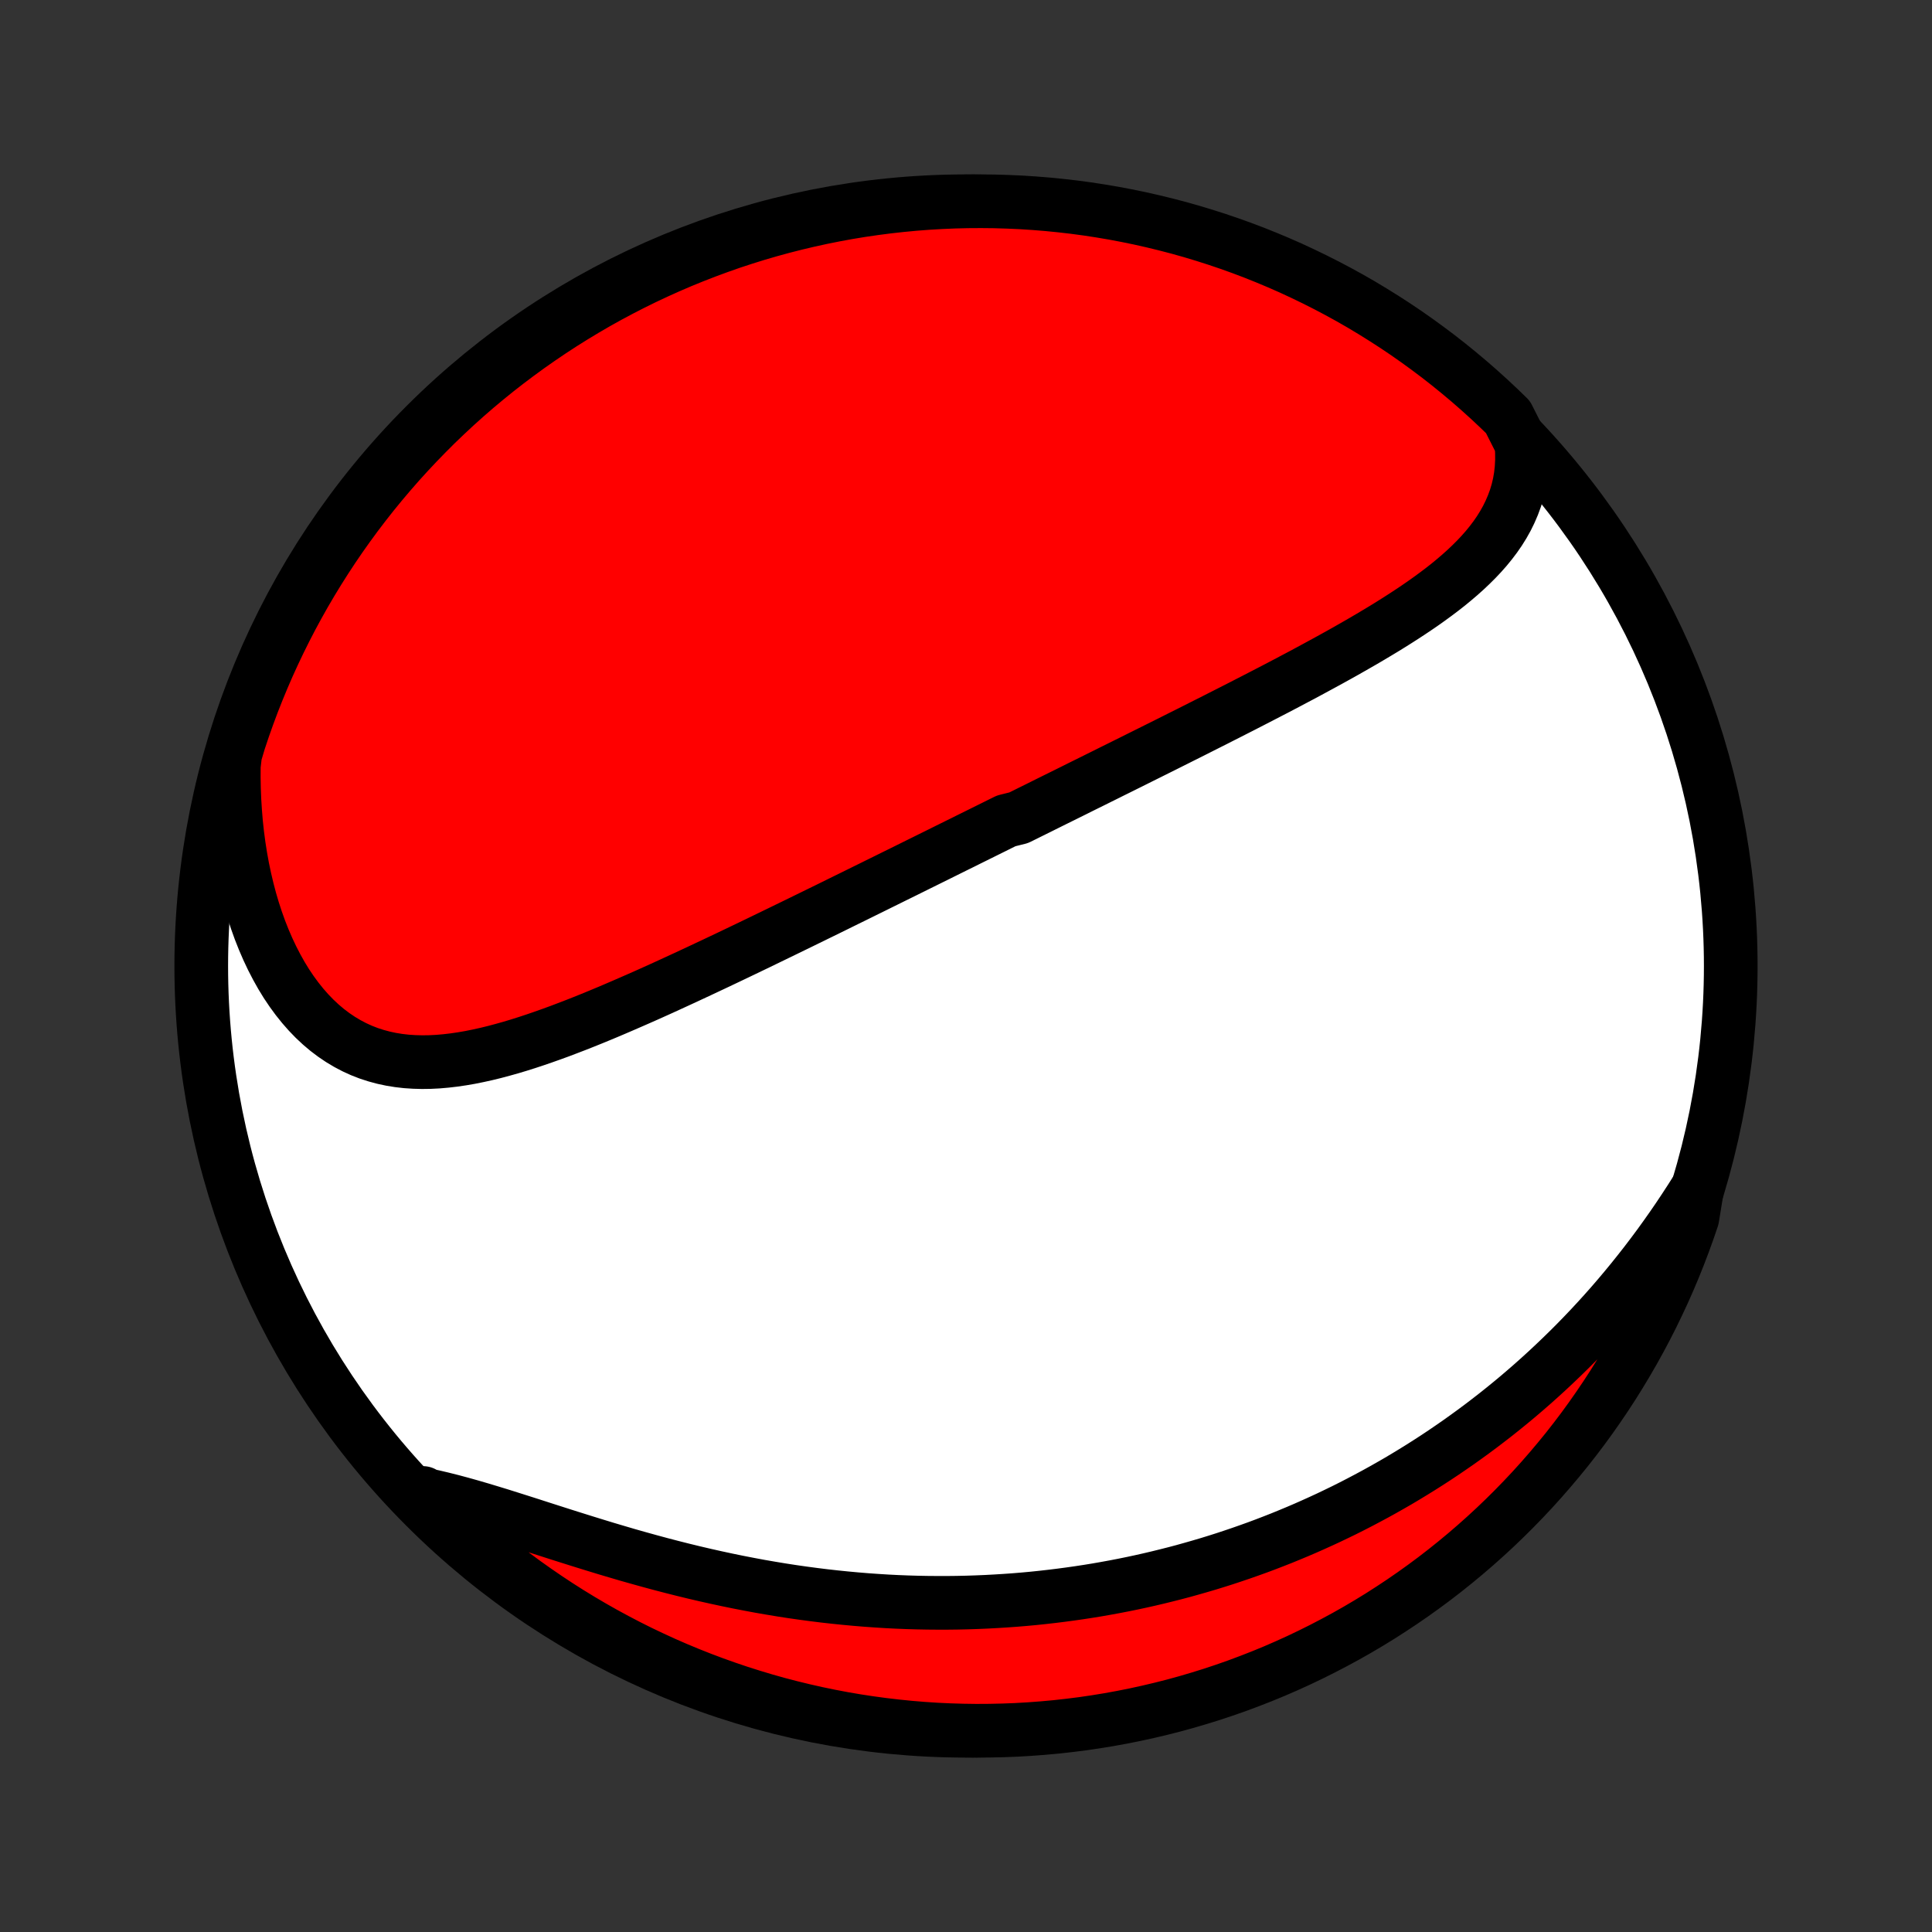 <?xml version="1.0" encoding="utf-8" standalone="no"?>
<!DOCTYPE svg PUBLIC "-//W3C//DTD SVG 1.1//EN"
  "http://www.w3.org/Graphics/SVG/1.1/DTD/svg11.dtd">
<!-- Created with matplotlib (http://matplotlib.org/) -->
<svg height="72pt" version="1.1" viewBox="0 0 72 72" width="72pt" xmlns="http://www.w3.org/2000/svg" xmlns:xlink="http://www.w3.org/1999/xlink">
 <rect x="0" y="0" width="72" height="72" fill="#333333" stroke="none"/>
 <defs>
  <style type="text/css">
*{stroke-linecap:butt;stroke-linejoin:round;}
  </style>
 </defs>
 <g id="figure_1">
  <g id="patch_1">
   <path d="
M0 72
L72 72
L72 0
L0 0
z
" style="fill:none;"/>
  </g>
  <g id="axes_1">
   <g id="PatchCollection_1">
    <defs>
     <path d="
M36 -7.5
C43.558 -7.5 50.808 -10.503 56.153 -15.848
C61.497 -21.192 64.5 -28.442 64.5 -36
C64.5 -43.558 61.497 -50.808 56.153 -56.153
C50.808 -61.497 43.558 -64.5 36 -64.5
C28.442 -64.5 21.192 -61.497 15.848 -56.153
C10.503 -50.808 7.5 -43.558 7.5 -36
C7.5 -28.442 10.503 -21.192 15.848 -15.848
C21.192 -10.503 28.442 -7.5 36 -7.5
z
" id="C0_0_a811fe30f3"/>
     <path d="
M56.698 -55.467
L56.718 -55.153
L56.72 -54.847
L56.704 -54.549
L56.672 -54.258
L56.623 -53.976
L56.558 -53.702
L56.478 -53.435
L56.383 -53.177
L56.275 -52.926
L56.155 -52.682
L56.022 -52.445
L55.878 -52.214
L55.723 -51.99
L55.558 -51.772
L55.385 -51.56
L55.202 -51.353
L55.012 -51.152
L54.814 -50.955
L54.61 -50.762
L54.4 -50.574
L54.184 -50.39
L53.964 -50.209
L53.738 -50.032
L53.509 -49.859
L53.275 -49.688
L53.039 -49.52
L52.799 -49.355
L52.557 -49.193
L52.313 -49.033
L52.066 -48.875
L51.818 -48.719
L51.568 -48.565
L51.317 -48.414
L51.065 -48.264
L50.812 -48.115
L50.558 -47.969
L50.304 -47.824
L50.05 -47.68
L49.795 -47.538
L49.54 -47.397
L49.285 -47.258
L49.031 -47.12
L48.776 -46.982
L48.523 -46.846
L48.269 -46.712
L48.016 -46.578
L47.763 -46.445
L47.511 -46.313
L47.259 -46.183
L47.008 -46.053
L46.758 -45.924
L46.509 -45.796
L46.26 -45.668
L46.012 -45.542
L45.765 -45.416
L45.518 -45.291
L45.273 -45.166
L45.028 -45.043
L44.784 -44.92
L44.541 -44.797
L44.298 -44.675
L44.056 -44.554
L43.815 -44.433
L43.575 -44.313
L43.336 -44.193
L43.097 -44.074
L42.858 -43.955
L42.621 -43.837
L42.384 -43.719
L42.148 -43.601
L41.912 -43.484
L41.677 -43.367
L41.442 -43.251
L41.208 -43.134
L40.974 -43.018
L40.741 -42.902
L40.508 -42.787
L40.276 -42.672
L40.044 -42.556
L39.812 -42.441
L39.58 -42.326
L39.349 -42.212
L39.117 -42.097
L38.886 -41.982
L38.655 -41.867
L38.424 -41.753
L38.193 -41.638
L37.962 -41.524
L37.5 -41.409
L37.269 -41.295
L37.038 -41.18
L36.806 -41.065
L36.574 -40.95
L36.342 -40.835
L36.109 -40.72
L35.877 -40.604
L35.643 -40.489
L35.409 -40.373
L35.175 -40.257
L34.94 -40.14
L34.705 -40.024
L34.469 -39.907
L34.232 -39.79
L33.994 -39.672
L33.756 -39.554
L33.517 -39.436
L33.277 -39.318
L33.037 -39.199
L32.795 -39.08
L32.553 -38.96
L32.309 -38.84
L32.064 -38.719
L31.819 -38.598
L31.572 -38.477
L31.324 -38.355
L31.075 -38.232
L30.825 -38.109
L30.573 -37.986
L30.32 -37.862
L30.066 -37.738
L29.811 -37.613
L29.554 -37.488
L29.295 -37.362
L29.036 -37.236
L28.774 -37.109
L28.512 -36.982
L28.248 -36.854
L27.982 -36.726
L27.715 -36.598
L27.446 -36.469
L27.176 -36.34
L26.904 -36.211
L26.63 -36.081
L26.355 -35.952
L26.079 -35.822
L25.8 -35.692
L25.521 -35.562
L25.239 -35.432
L24.956 -35.302
L24.672 -35.172
L24.386 -35.043
L24.099 -34.914
L23.809 -34.786
L23.519 -34.659
L23.227 -34.532
L22.934 -34.406
L22.64 -34.281
L22.345 -34.158
L22.048 -34.036
L21.75 -33.916
L21.451 -33.798
L21.151 -33.683
L20.851 -33.569
L20.549 -33.459
L20.247 -33.352
L19.945 -33.248
L19.642 -33.148
L19.338 -33.052
L19.035 -32.961
L18.731 -32.876
L18.428 -32.795
L18.125 -32.721
L17.822 -32.654
L17.52 -32.593
L17.218 -32.541
L16.918 -32.497
L16.619 -32.462
L16.321 -32.436
L16.024 -32.421
L15.73 -32.417
L15.437 -32.425
L15.147 -32.444
L14.86 -32.477
L14.575 -32.523
L14.294 -32.583
L14.016 -32.658
L13.741 -32.747
L13.471 -32.852
L13.206 -32.973
L12.945 -33.11
L12.689 -33.263
L12.439 -33.432
L12.194 -33.617
L11.956 -33.818
L11.724 -34.035
L11.499 -34.268
L11.282 -34.515
L11.071 -34.778
L10.869 -35.054
L10.674 -35.344
L10.488 -35.648
L10.311 -35.964
L10.142 -36.291
L9.982 -36.63
L9.831 -36.979
L9.689 -37.338
L9.557 -37.706
L9.434 -38.082
L9.321 -38.466
L9.218 -38.857
L9.124 -39.255
L9.039 -39.658
L8.965 -40.067
L8.9 -40.48
L8.845 -40.897
L8.799 -41.318
L8.764 -41.742
L8.737 -42.168
L8.72 -42.596
L8.712 -43.026
L8.714 -43.457
L8.764 -43.889
L8.914 -44.392
L9.073 -44.866
L9.24 -45.337
L9.415 -45.806
L9.599 -46.272
L9.79 -46.734
L9.989 -47.193
L10.197 -47.649
L10.412 -48.101
L10.635 -48.549
L10.865 -48.994
L11.104 -49.435
L11.349 -49.871
L11.603 -50.304
L11.864 -50.732
L12.132 -51.155
L12.407 -51.574
L12.69 -51.989
L12.98 -52.398
L13.276 -52.802
L13.58 -53.201
L13.89 -53.595
L14.208 -53.984
L14.532 -54.367
L14.862 -54.745
L15.199 -55.116
L15.542 -55.482
L15.892 -55.842
L16.247 -56.197
L16.609 -56.544
L16.976 -56.886
L17.349 -57.221
L17.728 -57.55
L18.113 -57.872
L18.503 -58.188
L18.898 -58.496
L19.299 -58.798
L19.704 -59.093
L20.115 -59.381
L20.53 -59.662
L20.95 -59.936
L21.375 -60.202
L21.804 -60.461
L22.237 -60.713
L22.675 -60.957
L23.117 -61.193
L23.562 -61.422
L24.012 -61.643
L24.465 -61.856
L24.921 -62.061
L25.381 -62.259
L25.845 -62.448
L26.311 -62.629
L26.78 -62.802
L27.252 -62.968
L27.727 -63.124
L28.204 -63.273
L28.684 -63.413
L29.166 -63.545
L29.649 -63.668
L30.135 -63.783
L30.623 -63.89
L31.112 -63.988
L31.603 -64.078
L32.095 -64.159
L32.588 -64.231
L33.083 -64.295
L33.578 -64.35
L34.074 -64.397
L34.571 -64.435
L35.068 -64.464
L35.565 -64.485
L36.062 -64.497
L36.56 -64.5
L37.057 -64.495
L37.554 -64.48
L38.05 -64.458
L38.546 -64.426
L39.041 -64.386
L39.535 -64.337
L40.028 -64.28
L40.52 -64.214
L41.01 -64.139
L41.499 -64.056
L41.986 -63.964
L42.472 -63.864
L42.955 -63.755
L43.436 -63.638
L43.915 -63.513
L44.392 -63.379
L44.866 -63.236
L45.337 -63.086
L45.806 -62.927
L46.272 -62.76
L46.734 -62.585
L47.193 -62.401
L47.649 -62.21
L48.101 -62.011
L48.549 -61.803
L48.994 -61.588
L49.435 -61.365
L49.871 -61.135
L50.304 -60.897
L50.732 -60.651
L51.155 -60.397
L51.574 -60.136
L51.989 -59.868
L52.398 -59.593
L52.802 -59.31
L53.201 -59.02
L53.595 -58.724
L53.984 -58.42
L54.367 -58.109
L54.745 -57.792
L55.116 -57.468
L55.482 -57.138
L55.842 -56.801
L56.197 -56.458
z
" id="C0_1_10b0f7f070"/>
     <path d="
M63.244 -27.689
L63.014 -27.325
L62.78 -26.966
L62.544 -26.612
L62.305 -26.264
L62.063 -25.921
L61.819 -25.583
L61.572 -25.251
L61.323 -24.924
L61.072 -24.604
L60.819 -24.288
L60.564 -23.978
L60.307 -23.673
L60.049 -23.374
L59.789 -23.081
L59.527 -22.792
L59.264 -22.509
L59 -22.232
L58.734 -21.959
L58.467 -21.692
L58.199 -21.43
L57.93 -21.173
L57.66 -20.92
L57.389 -20.673
L57.117 -20.43
L56.845 -20.193
L56.571 -19.959
L56.297 -19.731
L56.022 -19.507
L55.746 -19.287
L55.469 -19.072
L55.192 -18.861
L54.914 -18.654
L54.636 -18.452
L54.357 -18.253
L54.077 -18.059
L53.797 -17.868
L53.516 -17.681
L53.234 -17.498
L52.952 -17.319
L52.669 -17.144
L52.386 -16.972
L52.102 -16.803
L51.817 -16.639
L51.531 -16.477
L51.245 -16.319
L50.958 -16.165
L50.67 -16.013
L50.382 -15.865
L50.093 -15.72
L49.803 -15.579
L49.512 -15.44
L49.22 -15.305
L48.928 -15.173
L48.634 -15.043
L48.34 -14.917
L48.044 -14.794
L47.748 -14.673
L47.45 -14.556
L47.151 -14.441
L46.851 -14.329
L46.55 -14.221
L46.248 -14.115
L45.944 -14.012
L45.639 -13.911
L45.333 -13.814
L45.025 -13.719
L44.716 -13.628
L44.405 -13.539
L44.093 -13.452
L43.78 -13.369
L43.464 -13.289
L43.147 -13.211
L42.828 -13.136
L42.508 -13.064
L42.186 -12.995
L41.862 -12.929
L41.536 -12.866
L41.208 -12.806
L40.878 -12.748
L40.546 -12.694
L40.212 -12.643
L39.876 -12.595
L39.538 -12.55
L39.198 -12.508
L38.855 -12.469
L38.511 -12.433
L38.164 -12.401
L37.814 -12.372
L37.463 -12.347
L37.109 -12.325
L36.753 -12.306
L36.394 -12.291
L36.033 -12.279
L35.669 -12.271
L35.303 -12.267
L34.935 -12.267
L34.564 -12.27
L34.191 -12.277
L33.815 -12.288
L33.437 -12.303
L33.057 -12.322
L32.674 -12.346
L32.289 -12.373
L31.901 -12.405
L31.512 -12.441
L31.12 -12.481
L30.726 -12.525
L30.33 -12.574
L29.932 -12.627
L29.532 -12.684
L29.131 -12.746
L28.727 -12.813
L28.322 -12.883
L27.916 -12.959
L27.509 -13.038
L27.1 -13.122
L26.691 -13.21
L26.28 -13.302
L25.869 -13.398
L25.458 -13.498
L25.046 -13.602
L24.635 -13.709
L24.224 -13.82
L23.813 -13.934
L23.403 -14.05
L22.994 -14.17
L22.587 -14.291
L22.181 -14.415
L21.777 -14.54
L21.375 -14.666
L20.976 -14.792
L20.579 -14.919
L20.186 -15.045
L19.796 -15.171
L19.41 -15.294
L19.028 -15.415
L18.651 -15.534
L18.278 -15.648
L17.91 -15.759
L17.547 -15.865
L17.19 -15.965
L16.839 -16.059
L16.494 -16.146
L16.155 -16.226
L15.822 -16.297
L15.765 -16.361
L16.119 -15.93
L16.478 -15.58
L16.844 -15.236
L17.215 -14.898
L17.592 -14.567
L17.974 -14.243
L18.362 -13.925
L18.756 -13.613
L19.154 -13.309
L19.558 -13.011
L19.967 -12.721
L20.38 -12.438
L20.799 -12.161
L21.222 -11.892
L21.649 -11.631
L22.081 -11.377
L22.517 -11.13
L22.958 -10.891
L23.402 -10.659
L23.85 -10.435
L24.302 -10.22
L24.757 -10.011
L25.216 -9.811
L25.678 -9.619
L26.143 -9.435
L26.611 -9.259
L27.083 -9.091
L27.556 -8.931
L28.033 -8.78
L28.512 -8.636
L28.992 -8.501
L29.476 -8.375
L29.961 -8.257
L30.448 -8.147
L30.937 -8.046
L31.427 -7.953
L31.919 -7.869
L32.411 -7.794
L32.905 -7.727
L33.4 -7.669
L33.896 -7.619
L34.392 -7.578
L34.889 -7.545
L35.386 -7.522
L35.884 -7.507
L36.381 -7.5
L36.879 -7.503
L37.376 -7.514
L37.872 -7.533
L38.368 -7.562
L38.863 -7.599
L39.358 -7.644
L39.851 -7.699
L40.343 -7.761
L40.834 -7.833
L41.324 -7.913
L41.812 -8.002
L42.298 -8.099
L42.782 -8.205
L43.264 -8.319
L43.744 -8.441
L44.221 -8.572
L44.696 -8.712
L45.169 -8.859
L45.638 -9.015
L46.105 -9.179
L46.568 -9.352
L47.029 -9.532
L47.486 -9.72
L47.939 -9.917
L48.389 -10.121
L48.835 -10.334
L49.277 -10.554
L49.715 -10.782
L50.149 -11.017
L50.579 -11.26
L51.004 -11.511
L51.425 -11.769
L51.84 -12.035
L52.252 -12.308
L52.658 -12.588
L53.059 -12.875
L53.455 -13.169
L53.845 -13.47
L54.23 -13.778
L54.61 -14.093
L54.984 -14.415
L55.352 -14.743
L55.714 -15.077
L56.07 -15.418
L56.42 -15.765
L56.764 -16.119
L57.102 -16.478
L57.433 -16.844
L57.757 -17.215
L58.075 -17.592
L58.387 -17.974
L58.691 -18.362
L58.989 -18.756
L59.279 -19.154
L59.562 -19.558
L59.839 -19.967
L60.108 -20.38
L60.369 -20.799
L60.623 -21.222
L60.87 -21.649
L61.109 -22.081
L61.341 -22.517
L61.565 -22.958
L61.78 -23.402
L61.989 -23.85
L62.189 -24.302
L62.381 -24.757
L62.565 -25.216
L62.741 -25.678
L62.909 -26.143
L63.069 -26.611
z
" id="C0_2_257984ea71"/>
    </defs>
    <g clip-path="url(#p1bffca34e9)">
     <use style="fill:#ffffff;stroke:#000000;stroke-width:2.0;" x="0.0" xlink:href="#C0_0_a811fe30f3" y="72.0"/>
    </g>
    <g clip-path="url(#p1bffca34e9)">
     <use style="fill:#ff0000;stroke:#000000;stroke-width:2.0;" x="0.0" xlink:href="#C0_1_10b0f7f070" y="72.0"/>
    </g>
    <g clip-path="url(#p1bffca34e9)">
     <use style="fill:#ff0000;stroke:#000000;stroke-width:2.0;" x="0.0" xlink:href="#C0_2_257984ea71" y="72.0"/>
    </g>
   </g>
  </g>
 </g>
 <defs>
  <clipPath id="p1bffca34e9">
   <rect height="72.0" width="72.0" x="0.0" y="0.0"/>
  </clipPath>
 </defs>
</svg>
